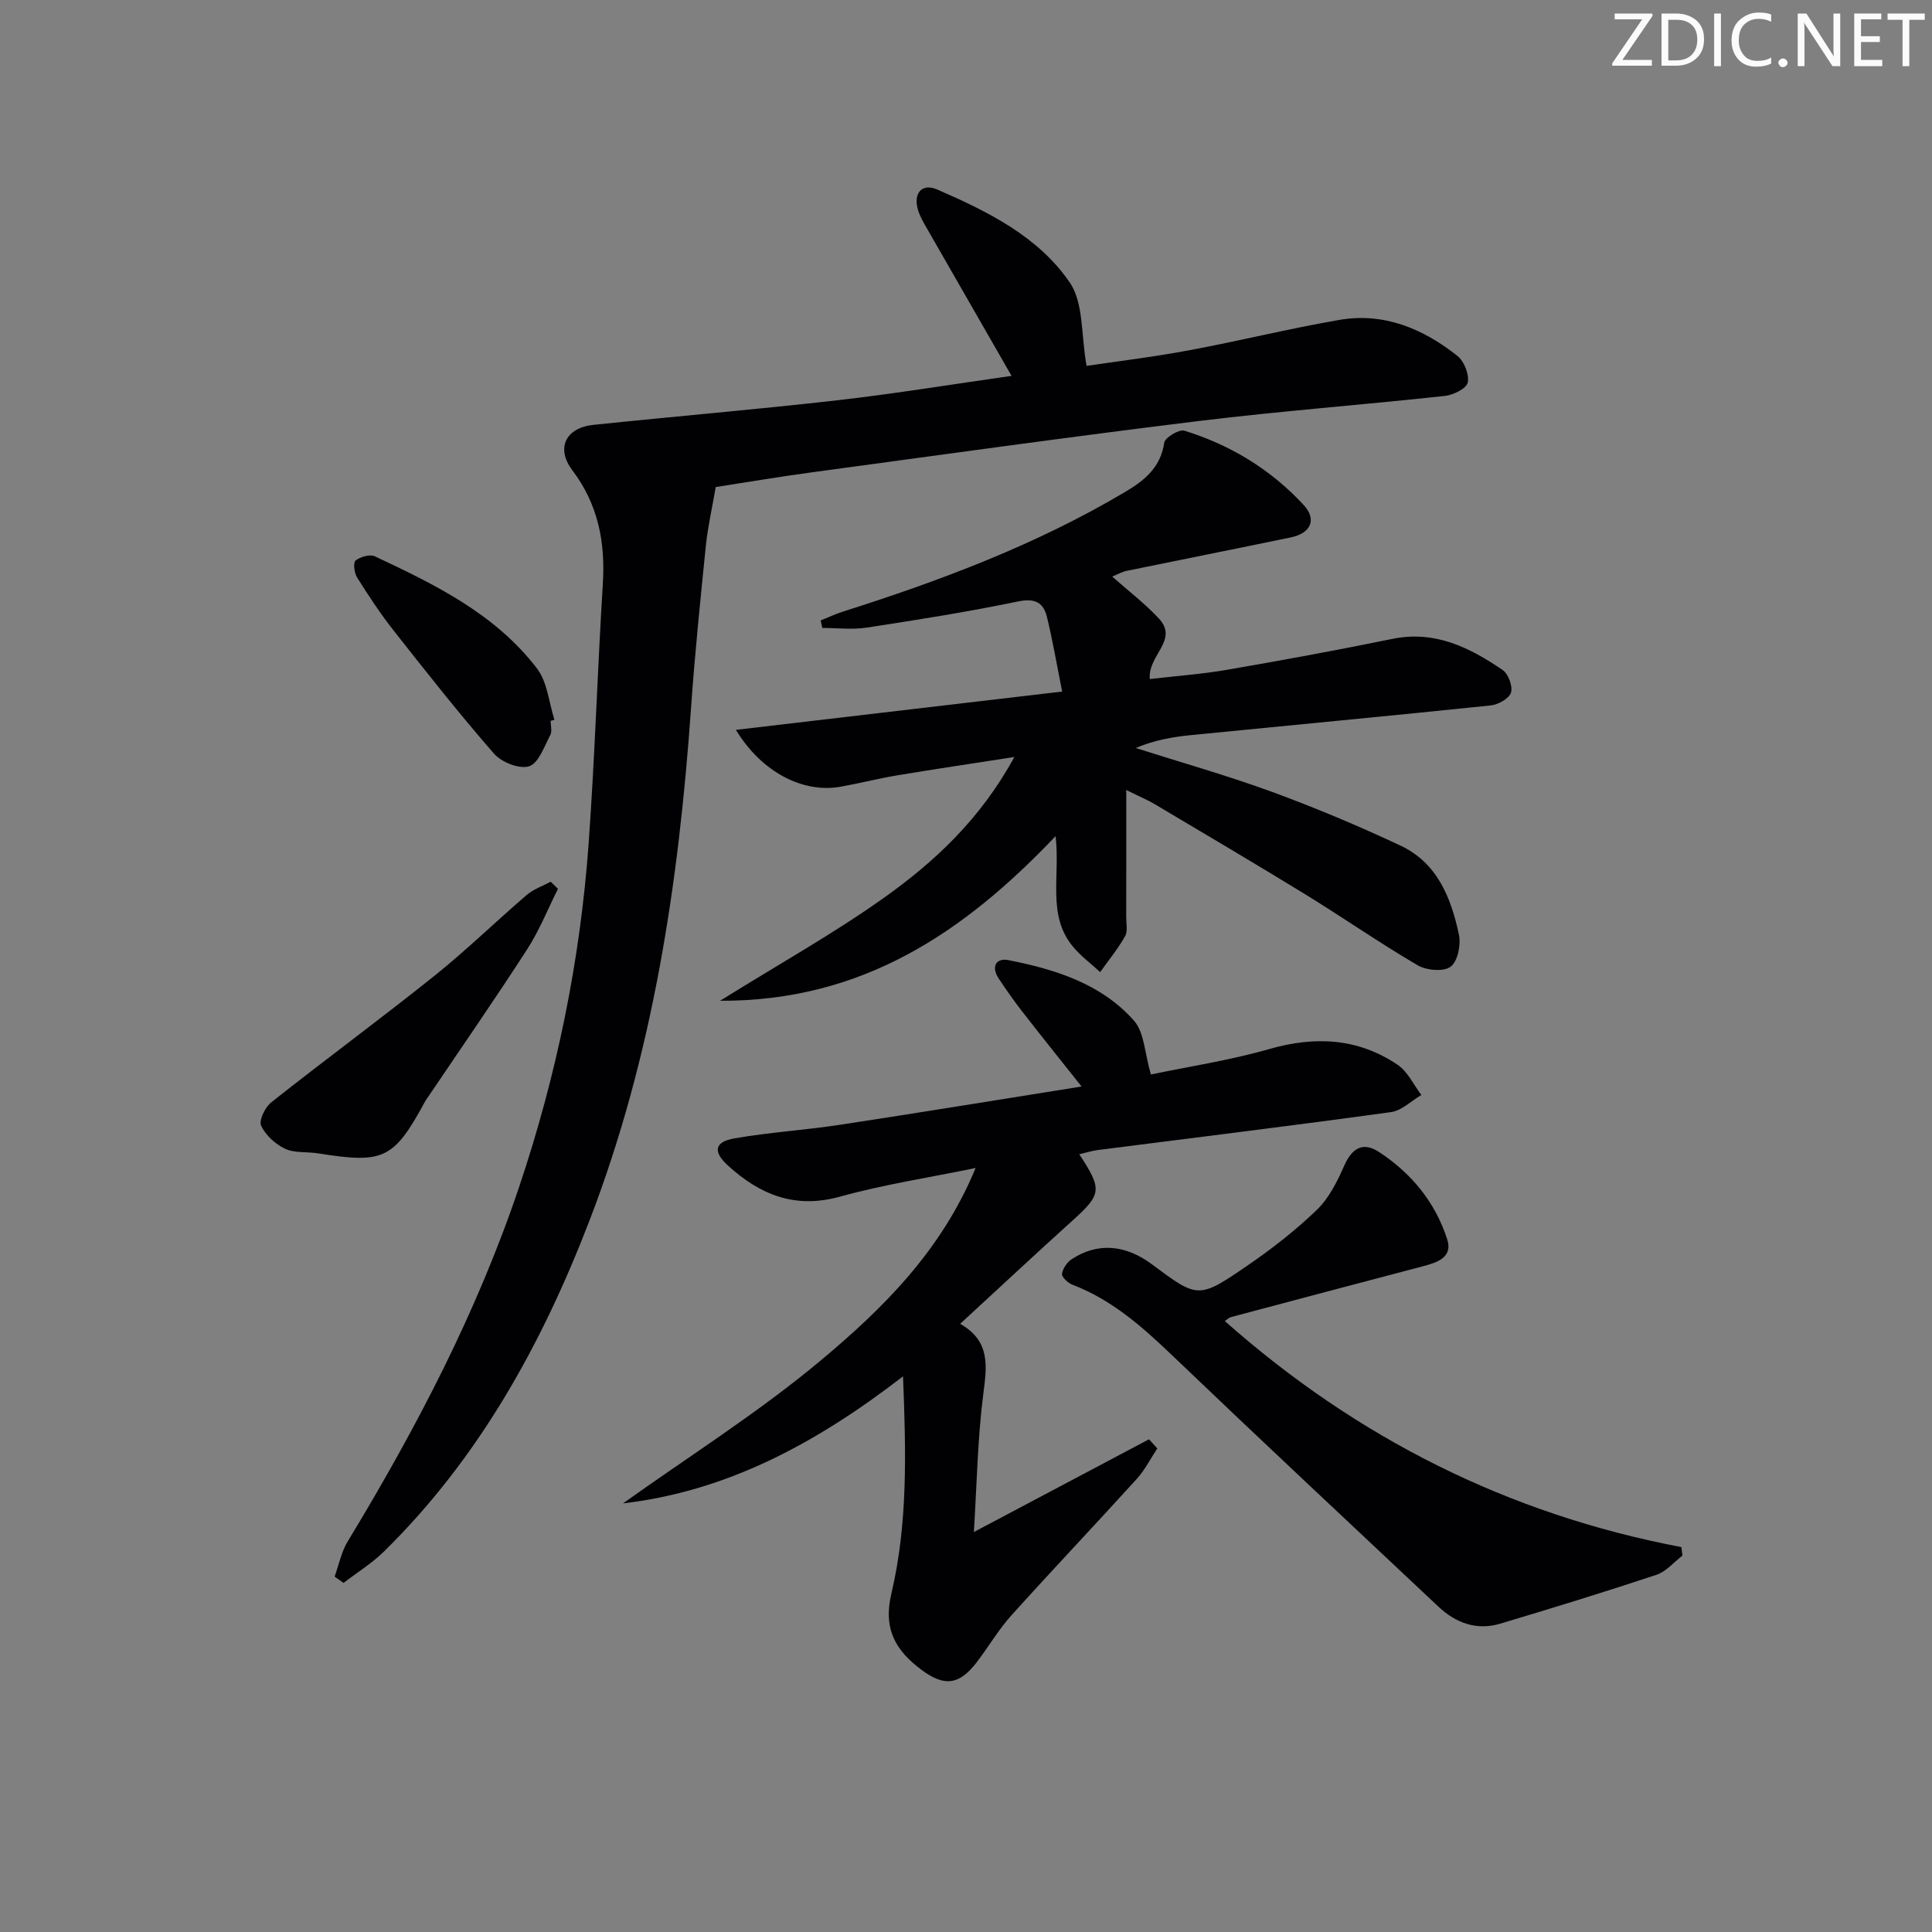 <svg enable-background="new 0 0 400 400" viewBox="0 0 400 400" xmlns="http://www.w3.org/2000/svg"><rect x="0" y="0" width="400" height="400" fill="#808080" stroke="none"/><g fill="#fafbfa"><path d="m342.2 3.2-6.3 9.2h6.1v1.2h-8.2v-.5l6.2-9.1h-5.7v-1.2h7.8v.4z"/><path d="m344 13.7v-10.9h3.1c1.6 0 3 .5 4.1 1.4 1.1 1 1.6 2.2 1.6 3.9s-.5 3-1.6 4-2.5 1.5-4.2 1.5h-3zm1.4-9.6v8.4h1.6c1.4 0 2.5-.4 3.2-1.1.8-.8 1.2-1.8 1.2-3.2s-.4-2.4-1.2-3.1-1.8-1-3.1-1z"/><path d="m356.3 2.8v10.9h-1.4v-10.9z"/><path d="m366.6 13.2c-.8.4-1.8.6-3 .6-1.6 0-2.8-.5-3.7-1.5s-1.4-2.3-1.4-3.9c0-1.7.5-3.2 1.6-4.2s2.4-1.6 4-1.6c1 0 1.9.1 2.6.4v1.5c-.8-.4-1.6-.6-2.6-.6-1.2 0-2.2.4-3 1.2s-1.1 1.9-1.1 3.3c0 1.3.4 2.3 1.1 3.1s1.6 1.1 2.8 1.1c1.1 0 2-.2 2.8-.7v1.3z"/><path d="m368.2 13c0-.3.1-.5.3-.6.2-.2.4-.3.6-.3.3 0 .5.1.7.3s.3.4.3.6-.1.5-.3.6c-.2.2-.4.3-.7.3s-.5-.1-.6-.3c-.2-.2-.3-.4-.3-.6z"/><path d="m381.1 13.7h-1.7l-5.5-8.4c-.2-.2-.3-.5-.4-.7 0 .2.1.8.1 1.5v7.6h-1.4v-10.9h1.8l5.3 8.3c.3.4.4.6.4.8 0-.3-.1-.8-.1-1.6v-7.5h1.4v10.9z"/><path d="m389.7 13.7h-5.8v-10.9h5.6v1.2h-4.2v3.5h3.9v1.2h-3.9v3.7h4.4z"/><path d="m398.4 4.1h-3.1v9.6h-1.4v-9.6h-3.1v-1.3h7.7v1.3z"/></g><path d="m69.28 326.42c.88-2.43 1.38-5.08 2.69-7.25 14.17-23.37 26.78-47.46 35.52-73.46 7.76-23.1 12.63-46.79 14.38-71.06 1.29-17.91 1.83-35.86 2.94-53.78.54-8.63-.98-16.46-6.31-23.5-3.44-4.55-1.42-8.81 4.38-9.41 16.86-1.76 33.76-3.18 50.6-5.1 11.97-1.37 23.88-3.33 35.95-5.04-6.07-10.57-11.84-20.6-17.59-30.65-.66-1.15-1.35-2.33-1.74-3.58-1.11-3.51.71-5.76 3.95-4.35 10.43 4.53 20.91 9.71 27.42 19.23 2.93 4.28 2.34 10.96 3.49 17.28 6.2-.92 13.69-1.82 21.09-3.2 10.43-1.94 20.75-4.5 31.21-6.31 9.26-1.61 17.38 1.81 24.5 7.46 1.39 1.11 2.46 3.84 2.12 5.5-.25 1.22-2.97 2.58-4.71 2.77-17.01 1.85-34.09 3.13-51.08 5.21-26.69 3.27-53.33 7-79.99 10.61-7.05.95-14.08 2.15-19.92 3.05-.78 4.56-1.64 8.28-2.03 12.05-1.14 11.23-2.29 22.46-3.08 33.71-2.54 36.25-7.89 71.97-21.01 106.07-9.81 25.5-22.84 49.18-42.58 68.57-2.5 2.45-5.55 4.33-8.35 6.48-.62-.43-1.23-.86-1.85-1.3z" fill="#010104"/><path d="m219.91 143.18c-1.16-5.82-1.98-10.67-3.15-15.44-.73-2.99-2.47-3.94-5.95-3.22-10.39 2.15-20.88 3.82-31.37 5.42-3 .46-6.13.07-9.19.07-.11-.52-.23-1.03-.34-1.55 1.5-.6 2.97-1.31 4.51-1.8 20.32-6.45 40.2-13.91 58.61-24.86 4.01-2.38 7.27-5.07 8.02-10.16.16-1.06 3.07-2.81 4.16-2.47 9.53 2.94 17.91 8.04 24.69 15.37 2.8 3.03 1.49 5.86-2.64 6.72-11.32 2.35-22.67 4.6-34 6.93-.96.2-1.84.72-2.99 1.18 3.34 2.97 6.77 5.58 9.66 8.68 4.19 4.49-2.36 7.63-1.87 12.54 5.37-.63 10.73-1.01 16-1.92 11.44-1.97 22.87-4.07 34.24-6.4 8.8-1.8 15.98 1.79 22.81 6.45 1.18.81 2.13 3.39 1.72 4.68-.39 1.23-2.64 2.49-4.18 2.65-20.66 2.15-41.34 4.09-62 6.14-3.84.38-7.66 1.04-11.5 2.68 9.42 3 18.96 5.69 28.24 9.09 9 3.3 17.88 7.04 26.56 11.11 7.61 3.56 10.51 10.84 12.11 18.48.44 2.09-.27 5.52-1.73 6.6s-4.99.77-6.82-.3c-7.89-4.62-15.41-9.86-23.21-14.65-10.34-6.35-20.81-12.51-31.25-18.72-1.38-.82-2.88-1.44-5.87-2.92 0 9.5.01 17.92-.01 26.34 0 1.33.35 2.92-.24 3.95-1.48 2.6-3.4 4.96-5.15 7.41-1.9-1.76-4.04-3.32-5.67-5.31-5.35-6.5-2.58-14.4-3.56-22.84-18.9 19.9-39.96 34.2-69.47 34.09 12.14-7.56 23.39-13.84 33.83-21.25 10.52-7.48 20.04-16.28 27.1-29.22-9.04 1.4-16.66 2.53-24.26 3.8-3.92.66-7.79 1.65-11.71 2.35-7.76 1.39-16.33-2.96-21.68-11.77 22.46-2.65 44.35-5.22 67.55-7.93z" fill="#010104"/><path d="m223.45 238.97c4.83 7.34 4.62 8.31-1.45 13.78-7.64 6.89-15.16 13.93-23.21 21.33 6.29 3.6 5.54 8.71 4.8 14.46-1.19 9.2-1.33 18.54-1.96 28.65 12.61-6.67 24.43-12.94 36.26-19.2.57.63 1.15 1.26 1.72 1.89-1.41 2.12-2.58 4.47-4.27 6.33-8.61 9.49-17.44 18.79-26.01 28.31-2.65 2.95-4.68 6.46-7.11 9.63-3.63 4.72-6.69 5.11-11.44 1.57-5.32-3.97-7.98-8.41-6.23-15.79 3.41-14.42 3.04-29.22 2.41-44.97-17.76 13.7-36.21 23.75-57.97 26.3 13.68-9.77 27.99-18.78 40.86-29.53 12.92-10.79 25.08-22.77 32.14-39.91-9.78 2.02-19.08 3.43-28.07 5.93-9.32 2.59-16.57-.39-23.2-6.43-3.17-2.89-2.83-4.91 1.38-5.64 7.18-1.25 14.5-1.7 21.71-2.79 16.38-2.49 32.73-5.17 50.12-7.94-4.51-5.68-8.42-10.54-12.25-15.47-1.73-2.23-3.36-4.54-4.92-6.9-1.62-2.45-.53-4.31 2.06-3.79 9.7 1.92 19.2 4.89 25.96 12.53 2.15 2.43 2.2 6.72 3.5 11.14 7.84-1.64 16.32-2.92 24.48-5.26 9.52-2.73 18.39-2.29 26.61 3.26 2.09 1.41 3.3 4.13 4.91 6.25-2.09 1.22-4.07 3.23-6.28 3.54-20.23 2.79-40.51 5.27-60.77 7.86-1.11.14-2.2.5-3.78.86z" fill="#010104"/><path d="m253.58 273.51c27.28 24.16 58.62 39.98 94.53 46.8.07.59.14 1.17.22 1.76-1.78 1.36-3.37 3.31-5.39 3.98-10.71 3.56-21.5 6.87-32.32 10.11-4.89 1.46-9.2-.13-12.8-3.51-18.44-17.33-36.92-34.62-55.21-52.11-6.19-5.92-12.48-11.47-20.61-14.57-.91-.35-2.21-1.58-2.12-2.24.15-1.1 1.05-2.4 2.02-3.04 5.33-3.48 11.06-3.04 16.56 1.05 9.54 7.1 9.65 7.25 19.8.29 5.06-3.47 9.96-7.29 14.37-11.53 2.51-2.41 4.22-5.86 5.66-9.12 1.59-3.61 3.83-5.08 7.19-2.89 6.72 4.38 11.71 10.45 14.16 18.14 1.15 3.62-1.97 4.73-4.86 5.49-13.3 3.5-26.59 7.02-39.88 10.56-.43.1-.78.48-1.32.83z" fill="#010104"/><path d="m115.52 184.02c-2.1 4.19-3.85 8.61-6.38 12.53-6.65 10.3-13.65 20.39-20.51 30.56-.19.28-.4.53-.56.83-6.55 12.06-8.57 13.03-22.21 10.85-2.29-.37-4.86-.02-6.85-.96-2.02-.95-4.05-2.82-4.95-4.79-.5-1.1.84-3.82 2.12-4.83 11.16-8.83 22.63-17.27 33.74-26.16 6.61-5.29 12.69-11.23 19.12-16.75 1.41-1.21 3.3-1.85 4.98-2.75.5.48 1 .97 1.5 1.47z" fill="#010104"/><path d="m114 149.24c0 1 .35 2.18-.07 2.95-1.26 2.35-2.39 5.79-4.36 6.45s-5.71-.8-7.26-2.57c-7.19-8.23-13.97-16.84-20.74-25.43-2.77-3.51-5.24-7.26-7.62-11.05-.6-.94-.87-3.11-.34-3.53.98-.78 2.97-1.36 3.99-.88 12.5 5.86 24.97 11.95 33.59 23.24 2.15 2.81 2.45 7.03 3.6 10.6-.26.07-.52.15-.79.22z" fill="#010104"/></svg>